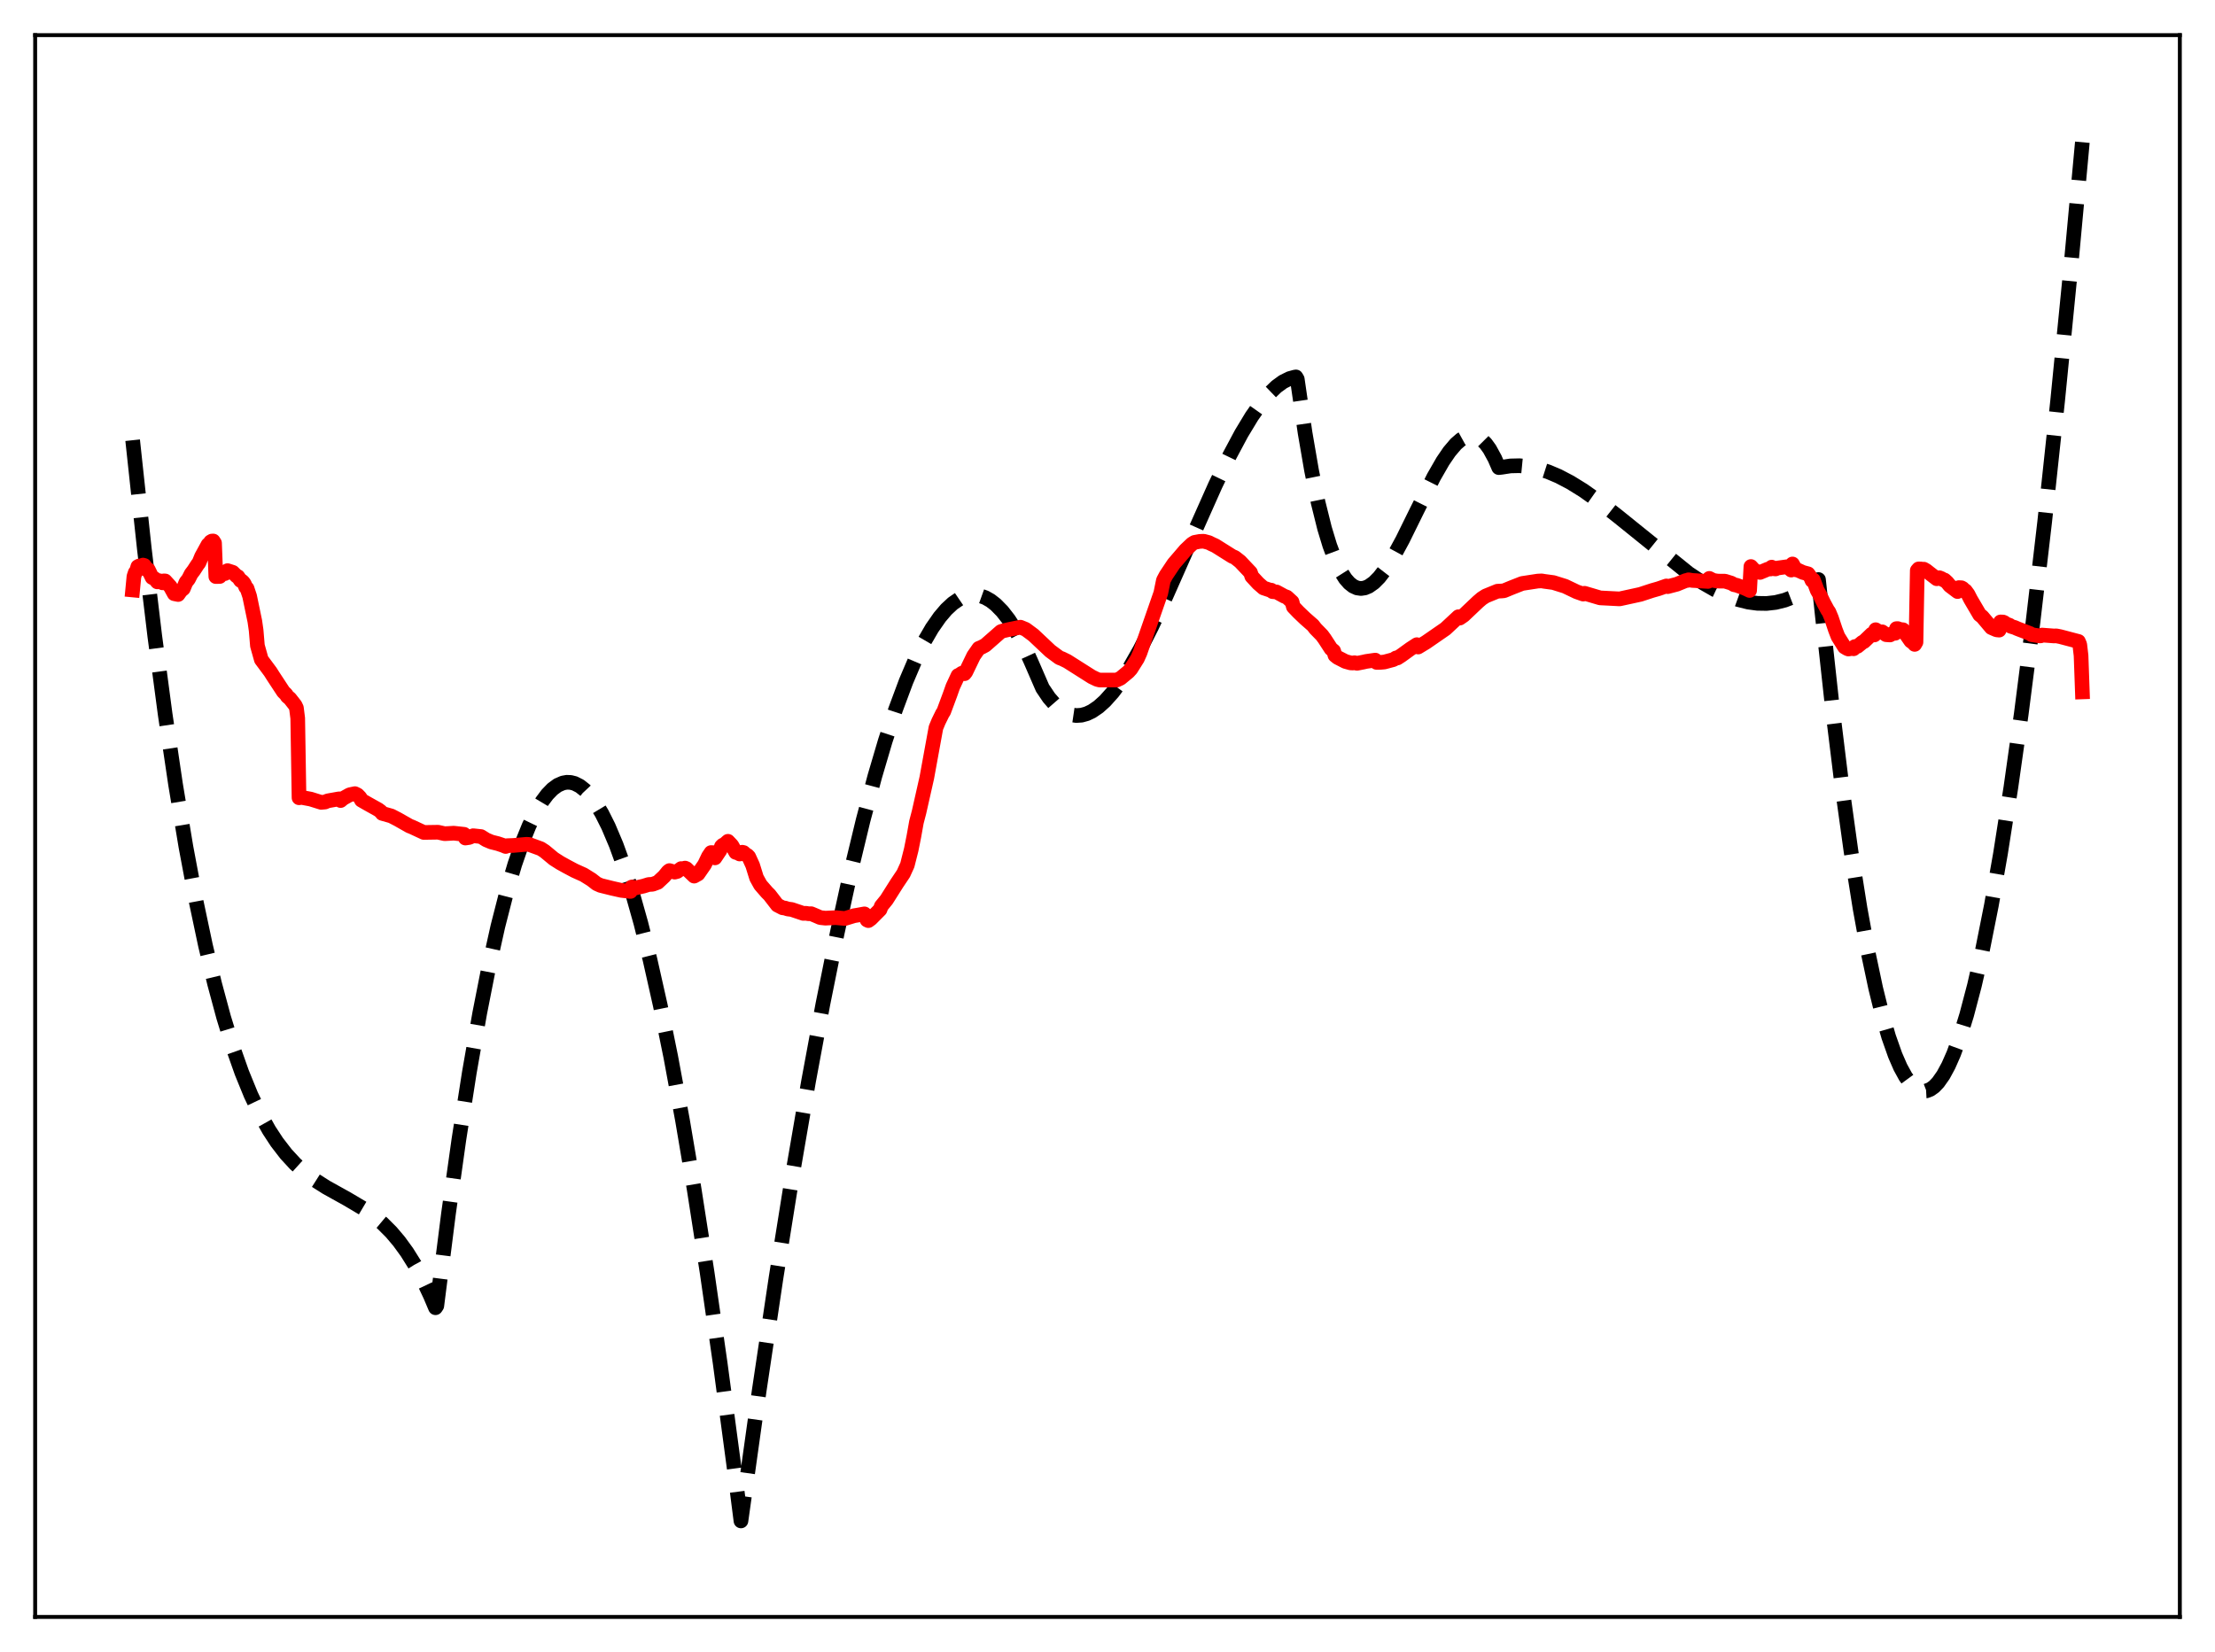 <?xml version="1.0" encoding="utf-8" standalone="no"?>
<!DOCTYPE svg PUBLIC "-//W3C//DTD SVG 1.1//EN"
  "http://www.w3.org/Graphics/SVG/1.1/DTD/svg11.dtd">
<svg xmlns:xlink="http://www.w3.org/1999/xlink" width="453.6pt" height="338.4pt" viewBox="0 0 453.6 338.4" xmlns="http://www.w3.org/2000/svg" version="1.1">
 <defs>
  <style type="text/css">*{stroke-linejoin: round; stroke-linecap: butt}</style>
 </defs>
 <g id="figure_1">
  <g id="patch_1">
   <path d="M 0 338.4 
L 453.6 338.4 
L 453.6 0 
L 0 0 
z
" style="fill: #ffffff"/>
  </g>
  <g id="axes_1">
   <g id="patch_2">
    <path d="M 7.2 331.2 
L 446.4 331.2 
L 446.4 7.2 
L 7.2 7.2 
z
" style="fill: #ffffff"/>
   </g>
   <g id="matplotlib.axis_1"/>
   <g id="matplotlib.axis_2"/>
   <g id="line2d_1">
    <path d="M 27.164 90.172 
L 29.559 112.428 
L 31.689 130.232 
L 33.818 146.274 
L 35.948 160.654 
L 38.077 173.47 
L 40.207 184.821 
L 42.07 193.628 
L 43.933 201.454 
L 45.796 208.366 
L 47.66 214.428 
L 49.523 219.709 
L 51.386 224.272 
L 53.249 228.184 
L 55.113 231.512 
L 56.71 233.949 
L 58.573 236.365 
L 60.436 238.385 
L 62.3 240.074 
L 64.429 241.685 
L 66.825 243.206 
L 71.084 245.575 
L 74.278 247.468 
L 76.407 248.97 
L 78.271 250.532 
L 80.134 252.395 
L 81.731 254.282 
L 83.328 256.479 
L 84.925 259.03 
L 86.522 261.974 
L 88.119 265.354 
L 89.184 267.869 
L 89.45 267.478 
L 91.846 248.574 
L 93.975 233.402 
L 96.105 219.738 
L 98.234 207.557 
L 100.097 198.094 
L 101.961 189.729 
L 103.824 182.445 
L 105.421 177.048 
L 107.018 172.422 
L 108.349 169.148 
L 109.68 166.395 
L 111.011 164.157 
L 112.076 162.733 
L 113.14 161.632 
L 114.205 160.849 
L 115.27 160.383 
L 116.068 160.238 
L 116.867 160.268 
L 117.665 160.471 
L 118.73 161.009 
L 119.795 161.849 
L 120.86 162.988 
L 121.924 164.423 
L 123.255 166.628 
L 124.586 169.283 
L 126.183 173.056 
L 127.78 177.458 
L 129.377 182.478 
L 131.241 189.102 
L 133.104 196.536 
L 135.233 206.002 
L 137.363 216.476 
L 139.759 229.434 
L 142.154 243.6 
L 144.816 260.712 
L 147.478 279.22 
L 150.406 301.132 
L 151.737 311.538 
L 155.463 284.911 
L 158.924 261.716 
L 162.384 240.06 
L 165.578 221.491 
L 168.506 205.714 
L 171.434 191.168 
L 174.096 179.045 
L 176.758 168.001 
L 179.153 159.008 
L 181.283 151.785 
L 183.412 145.305 
L 185.542 139.581 
L 187.405 135.205 
L 189.268 131.43 
L 190.865 128.68 
L 192.463 126.386 
L 193.793 124.827 
L 195.124 123.592 
L 196.455 122.686 
L 197.52 122.199 
L 198.585 121.927 
L 199.649 121.87 
L 200.714 122.032 
L 201.779 122.414 
L 202.844 123.017 
L 203.908 123.844 
L 205.239 125.196 
L 206.57 126.903 
L 207.901 128.97 
L 209.498 131.931 
L 211.095 135.422 
L 213.491 140.939 
L 214.822 142.916 
L 216.153 144.444 
L 217.217 145.358 
L 218.282 146.009 
L 219.347 146.408 
L 220.412 146.565 
L 221.476 146.493 
L 222.541 146.2 
L 223.606 145.698 
L 224.937 144.793 
L 226.268 143.599 
L 227.865 141.814 
L 229.462 139.679 
L 231.325 136.793 
L 233.455 133.047 
L 235.85 128.361 
L 238.778 122.13 
L 243.303 111.9 
L 248.893 99.349 
L 251.821 93.294 
L 254.217 88.811 
L 256.346 85.289 
L 258.209 82.634 
L 259.807 80.722 
L 261.404 79.183 
L 262.735 78.213 
L 264.065 77.547 
L 265.13 77.249 
L 265.396 77.208 
L 265.663 77.666 
L 267.26 88.656 
L 268.591 96.38 
L 269.921 102.879 
L 271.252 108.231 
L 272.317 111.737 
L 273.382 114.596 
L 274.447 116.846 
L 275.511 118.528 
L 276.31 119.439 
L 277.108 120.068 
L 277.907 120.431 
L 278.705 120.545 
L 279.504 120.427 
L 280.303 120.092 
L 281.367 119.338 
L 282.432 118.267 
L 283.763 116.543 
L 285.36 114.009 
L 287.223 110.576 
L 290.151 104.628 
L 293.612 97.706 
L 295.475 94.466 
L 296.806 92.513 
L 298.137 90.947 
L 299.201 90.023 
L 300.266 89.435 
L 301.065 89.237 
L 301.863 89.266 
L 302.662 89.538 
L 303.46 90.07 
L 304.259 90.878 
L 305.057 91.979 
L 306.122 93.929 
L 306.921 95.776 
L 307.453 95.724 
L 309.316 95.437 
L 311.18 95.393 
L 313.043 95.574 
L 314.906 95.964 
L 317.036 96.644 
L 319.165 97.548 
L 321.561 98.802 
L 324.223 100.447 
L 327.417 102.703 
L 331.409 105.832 
L 345.783 117.428 
L 348.711 119.38 
L 351.373 120.903 
L 353.769 122.028 
L 355.898 122.8 
L 358.028 123.333 
L 359.891 123.582 
L 361.754 123.611 
L 363.617 123.402 
L 365.481 122.939 
L 367.078 122.327 
L 368.675 121.505 
L 370.272 120.461 
L 372.135 118.95 
L 372.401 118.708 
L 373.2 126.218 
L 375.329 145.718 
L 377.193 160.899 
L 379.056 174.355 
L 380.919 186.115 
L 382.516 194.87 
L 384.113 202.42 
L 385.444 207.806 
L 386.775 212.379 
L 388.106 216.151 
L 389.171 218.599 
L 390.236 220.547 
L 391.3 222 
L 392.099 222.769 
L 392.897 223.265 
L 393.696 223.491 
L 394.495 223.448 
L 395.293 223.141 
L 396.092 222.569 
L 396.89 221.737 
L 397.955 220.226 
L 399.02 218.261 
L 400.084 215.847 
L 401.415 212.208 
L 402.746 207.888 
L 404.343 201.821 
L 405.94 194.807 
L 407.804 185.455 
L 409.667 174.87 
L 411.796 161.304 
L 413.926 146.213 
L 416.321 127.469 
L 418.717 106.915 
L 421.379 82.033 
L 424.041 55.084 
L 426.436 29.134 
L 426.436 29.134 
" clip-path="url(#p8c60adbdc0)" style="fill: none; stroke-dasharray: 11.1,4.8; stroke-dashoffset: 0; stroke: #000000; stroke-width: 3"/>
   </g>
   <g id="line2d_2">
    <path d="M 27.164 120.846 
L 27.43 118.075 
L 27.696 117.28 
L 27.962 116.96 
L 28.228 116.066 
L 28.495 115.93 
L 29.027 116.327 
L 29.293 115.747 
L 29.559 115.825 
L 30.092 116.709 
L 30.358 116.667 
L 31.156 118.296 
L 31.689 118.548 
L 32.221 119.189 
L 32.487 118.926 
L 32.753 118.981 
L 33.286 119.384 
L 33.552 118.985 
L 33.818 118.995 
L 34.883 120.168 
L 35.681 121.613 
L 36.48 121.776 
L 37.012 121.017 
L 37.545 120.572 
L 38.077 119.285 
L 38.609 118.601 
L 39.142 117.549 
L 39.674 116.853 
L 40.473 115.623 
L 40.739 115.295 
L 41.271 113.993 
L 42.602 111.565 
L 42.868 111.366 
L 43.135 110.977 
L 43.401 110.826 
L 43.667 110.814 
L 43.933 111.232 
L 44.199 118.098 
L 44.998 118.081 
L 45.264 117.683 
L 45.796 117.44 
L 46.063 117.488 
L 46.329 117.066 
L 46.595 116.886 
L 47.66 117.224 
L 48.458 118.007 
L 48.724 118.114 
L 49.257 118.902 
L 49.523 118.999 
L 49.789 119.238 
L 50.055 119.63 
L 50.321 120.262 
L 50.588 120.523 
L 51.12 122.121 
L 52.185 127.252 
L 52.451 129.113 
L 52.717 132.265 
L 53.516 135.108 
L 55.379 137.616 
L 55.911 138.459 
L 58.041 141.705 
L 58.573 142.221 
L 58.839 142.646 
L 59.372 143.093 
L 60.436 144.452 
L 60.703 145.014 
L 60.969 147.117 
L 61.235 163.409 
L 61.767 163.335 
L 63.631 163.685 
L 65.76 164.35 
L 66.559 164.281 
L 67.091 164.052 
L 67.623 163.95 
L 68.156 163.859 
L 69.22 163.666 
L 69.487 163.627 
L 69.753 163.98 
L 70.285 163.53 
L 71.616 162.789 
L 72.681 162.566 
L 73.213 162.826 
L 73.745 163.372 
L 74.012 163.899 
L 75.343 164.66 
L 77.472 165.848 
L 78.004 166.247 
L 78.271 166.611 
L 80.134 167.138 
L 81.465 167.826 
L 83.86 169.188 
L 84.393 169.398 
L 86.788 170.513 
L 89.716 170.467 
L 91.047 170.768 
L 92.378 170.699 
L 92.911 170.663 
L 95.04 170.896 
L 95.306 171.658 
L 96.105 171.537 
L 96.903 171.183 
L 98.5 171.356 
L 99.565 172.022 
L 100.63 172.47 
L 101.961 172.804 
L 103.025 173.161 
L 103.558 173.387 
L 103.824 173.224 
L 105.155 173.176 
L 107.817 172.939 
L 108.349 172.971 
L 110.745 173.847 
L 111.543 174.366 
L 113.407 175.91 
L 114.737 176.756 
L 116.068 177.493 
L 117.665 178.341 
L 119.529 179.181 
L 121.126 180.178 
L 122.191 181.008 
L 122.989 181.367 
L 125.385 181.963 
L 127.248 182.38 
L 129.111 182.595 
L 129.377 181.693 
L 130.176 181.867 
L 131.773 181.506 
L 132.838 181.176 
L 133.636 181.13 
L 134.701 180.737 
L 136.032 179.489 
L 136.831 178.507 
L 137.097 178.324 
L 138.161 178.639 
L 138.694 178.501 
L 139.492 177.913 
L 139.759 177.979 
L 140.291 177.814 
L 140.557 177.925 
L 142.154 179.457 
L 142.953 179.011 
L 144.284 177.091 
L 145.082 175.421 
L 145.615 174.633 
L 146.147 174.657 
L 146.413 175.721 
L 147.478 174.127 
L 147.744 173.371 
L 148.01 173.116 
L 148.276 173.05 
L 149.075 172.326 
L 149.873 173.17 
L 150.672 174.598 
L 151.204 174.745 
L 151.471 174.925 
L 151.737 174.892 
L 152.003 174.566 
L 152.269 174.623 
L 152.801 175.103 
L 153.068 175.228 
L 153.334 175.502 
L 154.132 177.245 
L 154.931 179.811 
L 155.729 181.252 
L 157.06 182.786 
L 157.593 183.317 
L 159.19 185.389 
L 160.255 185.941 
L 160.787 186.011 
L 161.319 186.19 
L 162.118 186.293 
L 164.513 187.099 
L 165.046 187.071 
L 165.578 187.167 
L 166.111 187.156 
L 167.175 187.602 
L 167.974 187.953 
L 169.039 188.069 
L 171.168 187.962 
L 173.031 188.139 
L 174.895 187.57 
L 175.693 187.436 
L 177.024 187.192 
L 177.29 187.456 
L 177.556 188.444 
L 177.823 188.573 
L 178.355 188.186 
L 180.218 186.312 
L 180.484 185.605 
L 181.549 184.298 
L 183.679 180.929 
L 185.009 178.944 
L 185.808 177.189 
L 186.607 174.035 
L 187.139 171.37 
L 187.671 168.396 
L 188.204 166.356 
L 189.801 159.286 
L 191.664 149.071 
L 192.196 147.786 
L 192.995 146.154 
L 193.261 145.75 
L 194.592 142.167 
L 195.124 140.654 
L 196.189 138.367 
L 196.455 138.263 
L 196.988 137.898 
L 197.254 137.881 
L 197.52 137.992 
L 197.786 137.646 
L 199.383 134.338 
L 200.448 132.802 
L 200.98 132.588 
L 201.779 132.165 
L 204.973 129.364 
L 205.505 129.199 
L 206.57 128.955 
L 208.966 128.467 
L 210.031 128.904 
L 211.628 130.087 
L 215.088 133.348 
L 216.951 134.73 
L 217.484 134.925 
L 218.548 135.445 
L 223.606 138.651 
L 224.671 139.16 
L 225.203 139.298 
L 228.663 139.303 
L 229.462 138.931 
L 231.059 137.613 
L 231.591 137.03 
L 232.922 134.913 
L 233.455 133.72 
L 237.713 121.484 
L 238.246 118.87 
L 238.778 117.87 
L 240.375 115.474 
L 242.771 112.679 
L 244.102 111.417 
L 244.634 111.096 
L 245.699 110.898 
L 246.497 110.861 
L 247.562 111.146 
L 248.095 111.417 
L 248.893 111.784 
L 252.353 113.958 
L 252.886 114.183 
L 253.951 115.017 
L 256.08 117.268 
L 256.346 118.06 
L 257.677 119.503 
L 258.742 120.428 
L 260.073 120.872 
L 260.339 120.885 
L 260.605 121.186 
L 261.404 121.249 
L 263.001 122.117 
L 263.533 122.313 
L 264.598 123.293 
L 264.864 124.296 
L 265.929 125.409 
L 267.26 126.681 
L 268.591 127.846 
L 268.857 128.073 
L 269.389 128.763 
L 270.72 130.124 
L 271.252 130.85 
L 272.583 132.903 
L 273.116 133.329 
L 273.382 134.235 
L 273.914 134.663 
L 275.511 135.485 
L 276.576 135.782 
L 277.108 135.807 
L 277.375 135.747 
L 277.907 135.869 
L 279.238 135.607 
L 279.77 135.484 
L 281.633 135.213 
L 281.9 135.68 
L 282.698 135.673 
L 283.497 135.601 
L 285.36 135.102 
L 285.892 134.766 
L 286.159 134.778 
L 286.957 134.264 
L 288.82 132.916 
L 290.151 132.051 
L 290.417 132.53 
L 292.015 131.561 
L 296.007 128.802 
L 298.669 126.324 
L 298.935 126.604 
L 299.734 126.051 
L 302.662 123.274 
L 303.46 122.591 
L 304.259 122.077 
L 306.655 121.098 
L 307.453 121.058 
L 307.985 121.01 
L 309.583 120.35 
L 311.712 119.515 
L 314.906 119.025 
L 315.705 118.986 
L 316.237 119.078 
L 318.1 119.328 
L 320.496 120.077 
L 322.892 121.222 
L 324.223 121.69 
L 324.489 121.521 
L 327.683 122.467 
L 331.676 122.673 
L 335.935 121.745 
L 338.33 120.959 
L 339.661 120.58 
L 341.258 120.023 
L 341.524 120.16 
L 343.388 119.672 
L 345.251 118.906 
L 345.517 118.897 
L 345.783 118.761 
L 346.582 118.894 
L 347.38 118.936 
L 347.913 118.986 
L 349.776 119.097 
L 350.042 118.475 
L 350.841 118.882 
L 351.639 119.013 
L 352.172 119.036 
L 353.236 119.039 
L 354.567 119.451 
L 355.1 119.766 
L 355.632 119.875 
L 357.229 120.449 
L 357.761 120.689 
L 358.294 120.948 
L 358.56 116.043 
L 359.359 116.913 
L 359.891 117.071 
L 360.423 117.253 
L 362.02 116.586 
L 362.287 116.507 
L 362.553 116.555 
L 362.819 116.169 
L 363.351 116.515 
L 363.617 116.534 
L 363.884 116.371 
L 366.013 116.077 
L 366.812 116.77 
L 367.078 115.52 
L 367.61 116.486 
L 367.876 116.742 
L 368.143 116.764 
L 369.207 117.252 
L 370.272 117.539 
L 370.804 118.283 
L 371.071 118.911 
L 371.337 118.776 
L 372.135 120.916 
L 372.668 121.834 
L 373.466 123.495 
L 374.265 124.978 
L 374.531 125.342 
L 375.063 126.614 
L 375.862 129.013 
L 376.394 130.386 
L 377.725 132.516 
L 378.257 132.834 
L 378.524 132.942 
L 379.322 132.811 
L 379.588 132.889 
L 379.855 132.435 
L 380.387 132.391 
L 380.919 131.955 
L 381.452 131.52 
L 381.718 131.413 
L 383.315 129.88 
L 383.581 129.825 
L 383.847 130.058 
L 384.113 128.986 
L 384.912 129.488 
L 385.444 129.419 
L 386.243 130.005 
L 387.041 130.066 
L 387.84 129.615 
L 388.106 129.716 
L 388.372 128.761 
L 388.639 128.759 
L 389.171 128.95 
L 389.703 128.997 
L 391.3 131.299 
L 391.833 131.678 
L 392.099 131.993 
L 392.365 131.539 
L 392.631 116.85 
L 392.897 116.536 
L 393.43 116.541 
L 393.696 116.623 
L 393.962 116.585 
L 394.495 116.893 
L 395.027 117.321 
L 396.624 118.55 
L 397.156 118.337 
L 397.689 118.555 
L 397.955 118.778 
L 398.221 118.813 
L 398.753 119.302 
L 399.286 119.96 
L 400.883 121.172 
L 401.149 120.363 
L 401.681 120.394 
L 401.948 120.543 
L 402.214 120.851 
L 402.48 120.987 
L 403.012 121.705 
L 403.545 122.745 
L 405.408 125.919 
L 405.94 126.336 
L 407.804 128.55 
L 408.868 129.013 
L 409.401 129.066 
L 409.667 127.395 
L 410.199 127.413 
L 410.465 127.533 
L 410.732 127.784 
L 411.53 128.068 
L 411.796 128.295 
L 412.595 128.534 
L 413.127 128.773 
L 415.789 129.793 
L 416.055 130.003 
L 417.652 130.251 
L 417.919 130.243 
L 418.185 130.082 
L 420.58 130.262 
L 421.113 130.249 
L 421.911 130.407 
L 425.638 131.39 
L 425.904 132.02 
L 426.17 134.29 
L 426.436 141.723 
L 426.436 141.723 
" clip-path="url(#p8c60adbdc0)" style="fill: none; stroke: #ff0000; stroke-width: 3; stroke-linecap: square"/>
   </g>
   <g id="patch_3">
    <path d="M 7.2 331.2 
L 7.2 7.2 
" style="fill: none; stroke: #000000; stroke-width: 0.8; stroke-linejoin: miter; stroke-linecap: square"/>
   </g>
   <g id="patch_4">
    <path d="M 446.4 331.2 
L 446.4 7.2 
" style="fill: none; stroke: #000000; stroke-width: 0.8; stroke-linejoin: miter; stroke-linecap: square"/>
   </g>
   <g id="patch_5">
    <path d="M 7.2 331.2 
L 446.4 331.2 
" style="fill: none; stroke: #000000; stroke-width: 0.8; stroke-linejoin: miter; stroke-linecap: square"/>
   </g>
   <g id="patch_6">
    <path d="M 7.2 7.2 
L 446.4 7.2 
" style="fill: none; stroke: #000000; stroke-width: 0.8; stroke-linejoin: miter; stroke-linecap: square"/>
   </g>
  </g>
 </g>
 <defs>
  <clipPath id="p8c60adbdc0">
   <rect x="7.2" y="7.2" width="439.2" height="324"/>
  </clipPath>
 </defs>
</svg>
